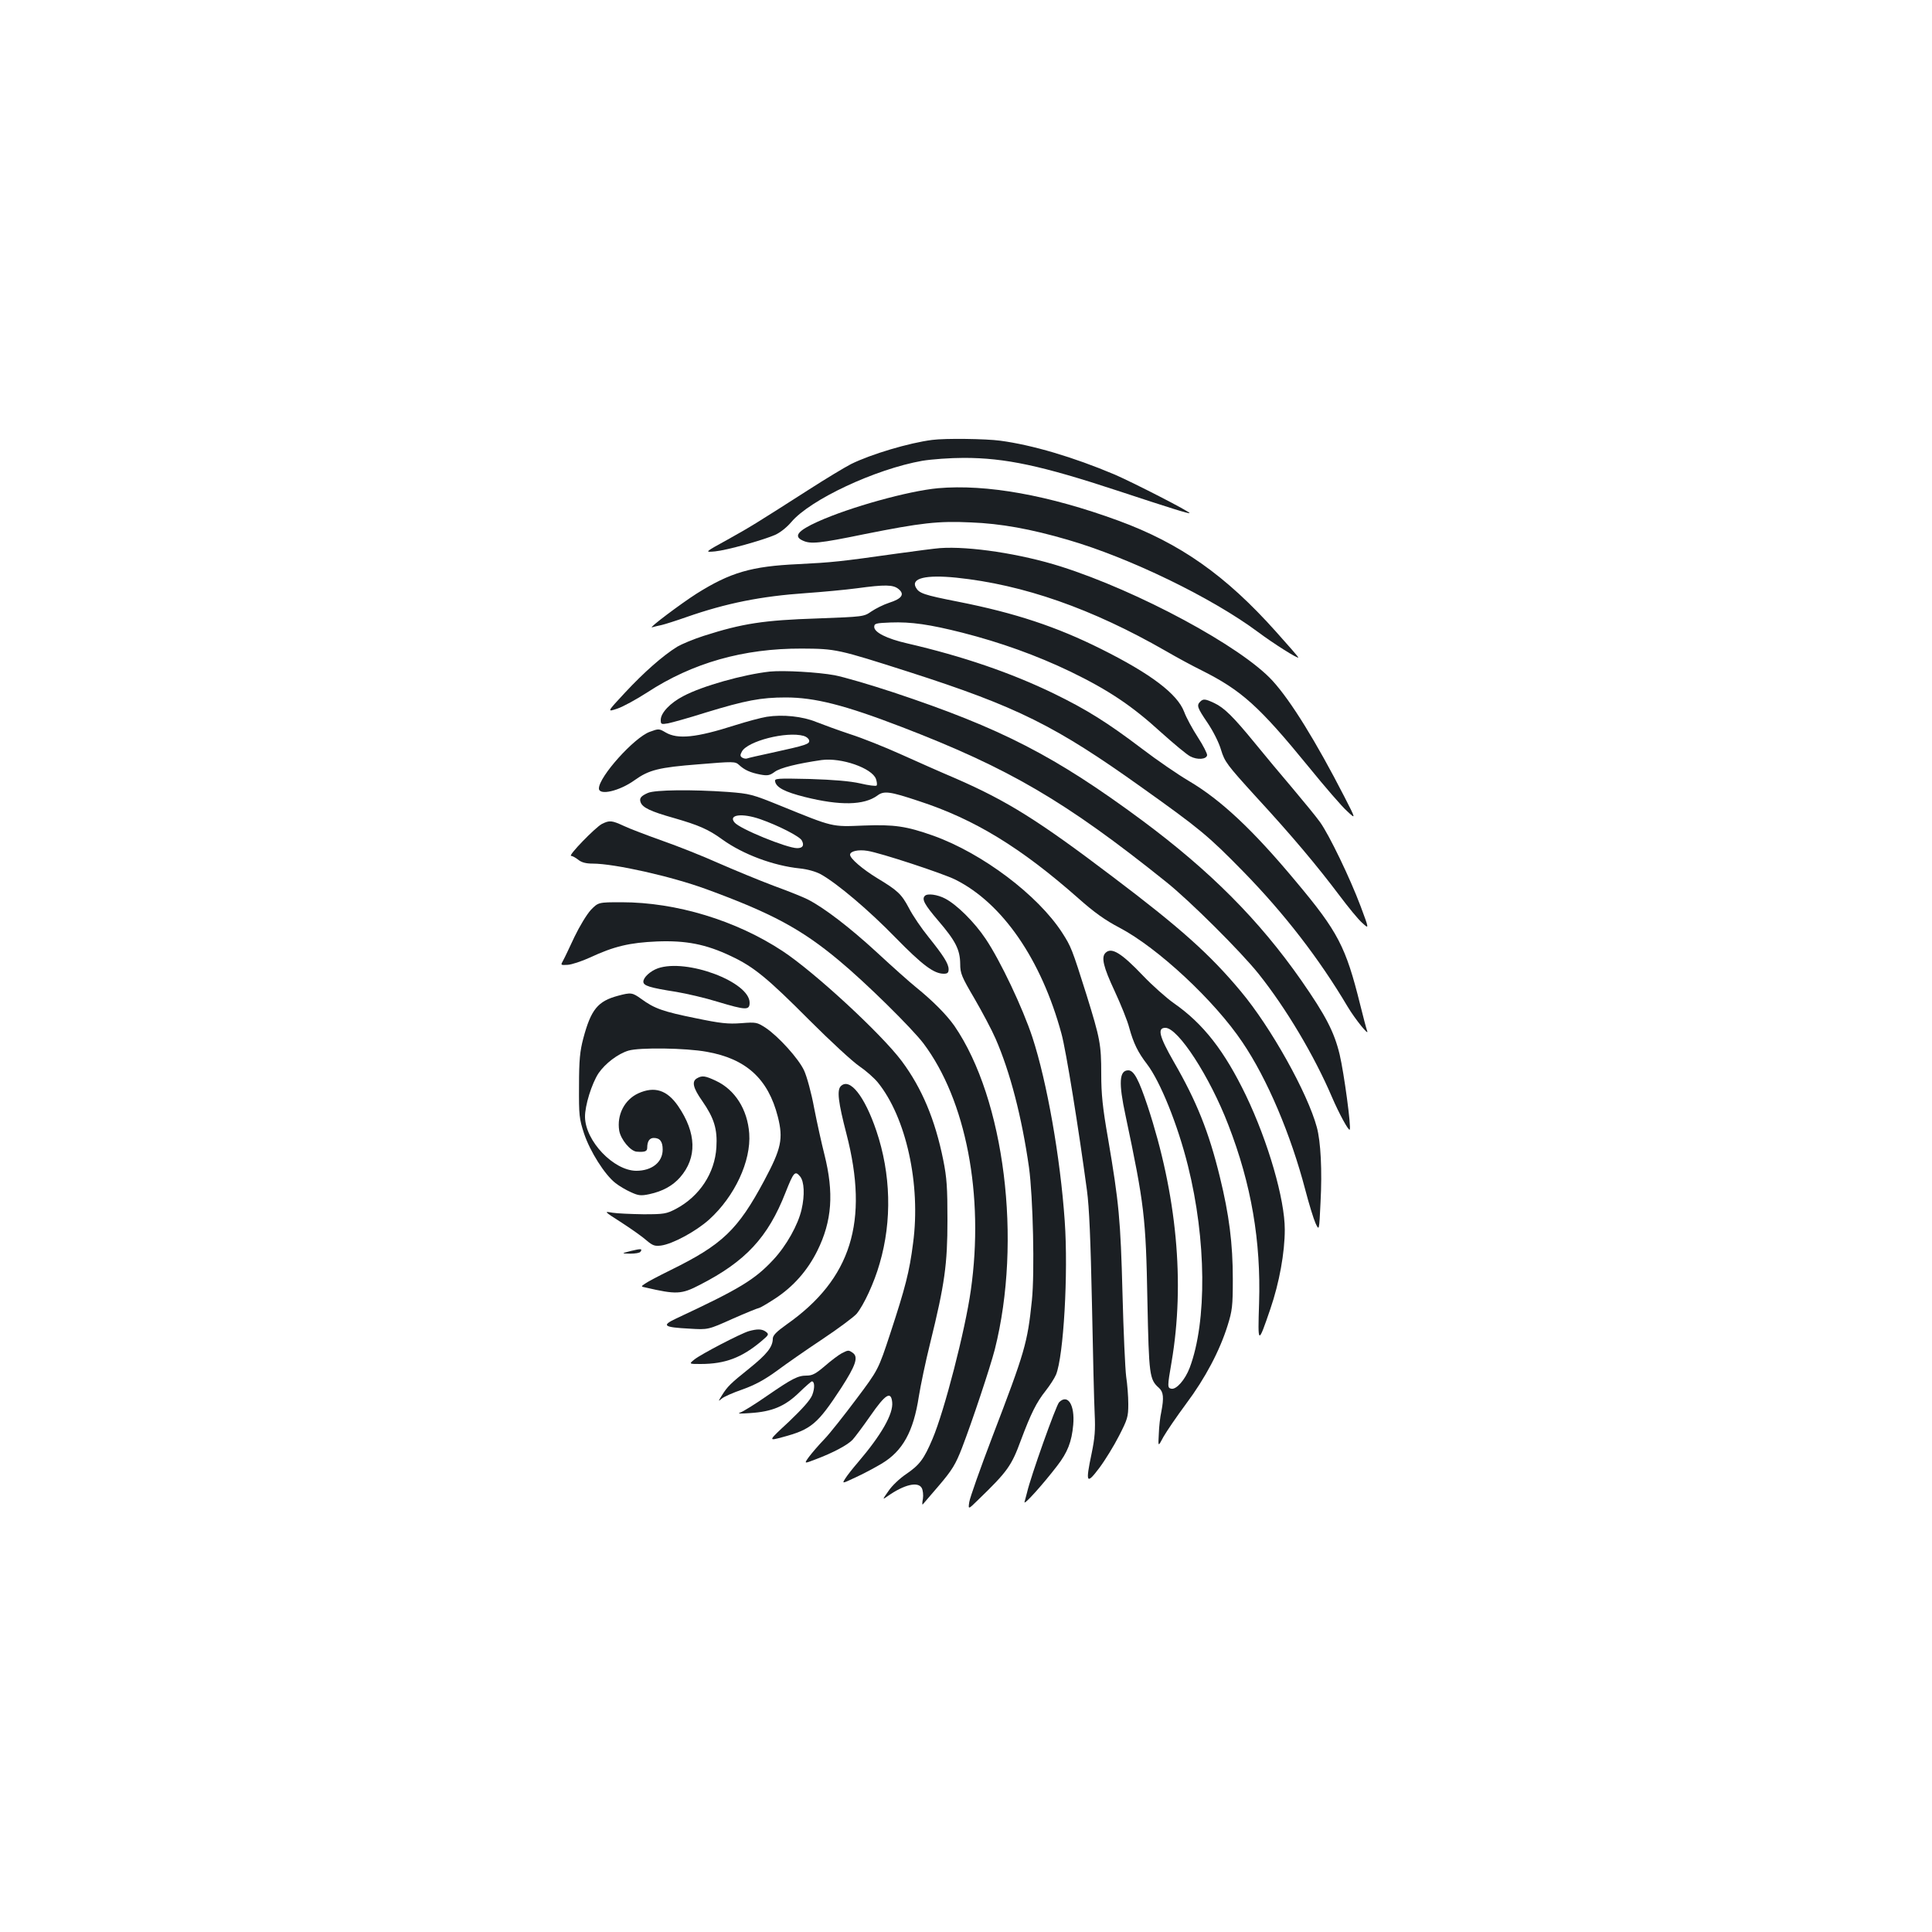 <?xml version="1.0" standalone="no"?>
<!DOCTYPE svg PUBLIC "-//W3C//DTD SVG 20010904//EN"
 "http://www.w3.org/TR/2001/REC-SVG-20010904/DTD/svg10.dtd">
<svg version="1.0" xmlns="http://www.w3.org/2000/svg"
 width="1000pt" height="1000pt" viewBox="0 0 1000 1000"
 preserveAspectRatio="xMidYMid meet">
<g transform="translate(0,1000) scale(0.1,-0.1)"
fill="#1b1f23" stroke="none">
<path d="M4825 7723 c-119 -15 -317 -74 -420 -125 -33 -17 -131 -76 -218 -132
-283 -181 -301 -192 -421 -259 -120 -66 -120 -66 -65 -61 61 6 241 56 310 85
27 12 61 39 84 66 98 117 436 275 679 318 49 8 145 15 215 15 214 0 402 -40
796 -170 273 -90 369 -120 372 -116 6 6 -291 158 -388 200 -213 90 -426 153
-592 175 -73 10 -285 13 -352 4z"/>
<path d="M4855 7473 c-153 -14 -456 -98 -622 -173 -104 -47 -127 -76 -78 -98
41 -19 84 -15 318 33 295 59 382 69 552 61 156 -6 310 -34 502 -90 317 -92
743 -298 984 -477 83 -62 209 -141 209 -132 0 3 -52 63 -116 134 -260 291
-496 457 -815 574 -360 132 -683 190 -934 168z"/>
<path d="M4865 7163 c-27 -2 -126 -15 -220 -28 -298 -42 -336 -46 -515 -55
-241 -11 -350 -43 -525 -153 -80 -51 -252 -180 -230 -174 11 3 34 9 50 12 17
4 74 22 128 41 206 72 386 108 618 124 85 6 203 17 264 25 147 20 188 19 216
-4 33 -27 17 -50 -49 -71 -28 -9 -70 -30 -92 -45 -39 -27 -40 -27 -277 -36
-280 -9 -390 -26 -590 -90 -53 -17 -115 -43 -137 -56 -76 -47 -174 -134 -270
-237 -95 -102 -95 -102 -41 -84 30 10 99 48 155 84 234 153 498 228 800 227
177 -1 186 -3 555 -121 560 -180 757 -278 1205 -598 299 -213 343 -249 525
-435 213 -218 393 -451 540 -699 40 -67 115 -159 101 -125 -4 10 -20 72 -36
136 -74 298 -114 376 -332 636 -224 269 -389 423 -555 521 -56 33 -164 107
-240 165 -182 138 -288 204 -458 287 -223 108 -471 193 -760 260 -105 24 -170
57 -170 85 0 18 8 20 85 23 106 4 202 -10 372 -53 196 -50 383 -117 558 -201
196 -95 318 -176 469 -314 67 -60 135 -117 152 -125 36 -19 83 -16 87 6 1 8
-20 50 -48 93 -28 43 -60 102 -71 132 -35 92 -171 196 -430 325 -230 115 -444
186 -737 244 -183 36 -205 44 -222 75 -25 47 52 66 210 50 347 -36 702 -160
1085 -380 55 -32 138 -77 185 -100 207 -104 297 -185 555 -501 82 -101 171
-204 197 -227 47 -44 47 -44 -14 75 -147 286 -277 496 -371 599 -161 177 -696
465 -1097 592 -205 65 -472 106 -625 95z"/>
<path d="M3985 6524 c-137 -15 -351 -75 -448 -127 -68 -35 -117 -87 -117 -123
0 -23 2 -24 38 -18 20 4 107 28 192 55 209 64 289 79 417 79 150 0 304 -39
598 -152 557 -214 850 -385 1370 -802 123 -98 387 -361 479 -476 143 -179 289
-425 380 -638 37 -86 86 -176 92 -169 9 9 -29 291 -52 389 -28 116 -71 200
-199 384 -218 312 -471 566 -824 828 -450 333 -730 477 -1286 662 -121 40
-258 80 -305 89 -87 16 -263 26 -335 19z"/>
<path d="M6212 6368 c-19 -19 -15 -31 38 -109 29 -43 59 -102 70 -140 19 -62
30 -77 181 -243 188 -204 316 -357 432 -511 45 -60 98 -125 118 -142 36 -33
36 -33 -8 85 -56 149 -163 370 -210 436 -19 27 -84 106 -142 175 -59 69 -147
175 -196 235 -112 137 -159 183 -210 207 -47 22 -57 23 -73 7z"/>
<path d="M3969 6290 c-31 -5 -105 -25 -165 -44 -200 -64 -296 -74 -359 -37
-34 20 -36 20 -82 3 -80 -29 -263 -232 -263 -293 0 -38 106 -14 185 43 74 53
125 66 331 82 181 15 189 15 209 -3 29 -27 59 -40 110 -50 38 -7 49 -5 75 14
28 21 118 43 242 61 103 14 262 -42 282 -98 5 -15 7 -31 3 -34 -4 -4 -42 1
-84 11 -53 12 -137 19 -261 23 -172 4 -184 3 -180 -13 6 -31 50 -54 153 -80
184 -46 307 -43 376 7 34 26 64 22 214 -28 289 -94 529 -241 827 -504 82 -73
140 -114 213 -152 199 -105 492 -378 636 -593 128 -189 250 -477 325 -763 19
-73 43 -151 53 -173 19 -41 19 -41 26 107 9 166 1 315 -19 389 -48 178 -238
518 -393 703 -159 191 -313 329 -664 594 -385 292 -545 392 -813 509 -78 33
-206 90 -286 126 -80 36 -197 83 -260 103 -63 21 -142 50 -175 63 -70 29 -173
40 -256 27z m191 -99 c14 -4 26 -14 28 -23 4 -19 -14 -25 -192 -64 -65 -14
-123 -27 -130 -30 -6 -2 -17 0 -25 5 -10 7 -11 13 -1 31 29 54 231 106 320 81z"/>
<path d="M3354 5896 c-37 -16 -46 -28 -38 -49 10 -27 51 -47 172 -81 128 -37
178 -58 252 -112 106 -76 263 -135 400 -149 39 -4 82 -16 108 -30 86 -48 250
-187 388 -329 139 -142 198 -186 249 -186 19 0 25 5 25 23 0 29 -27 71 -104
167 -35 43 -81 110 -101 149 -39 74 -59 92 -165 156 -75 46 -140 101 -140 121
0 18 42 28 90 20 66 -10 391 -117 455 -149 244 -122 445 -414 549 -797 24 -87
89 -492 132 -811 12 -88 19 -260 26 -589 5 -256 11 -511 14 -568 4 -83 1 -124
-16 -206 -32 -152 -27 -163 40 -74 30 40 76 115 102 166 44 86 48 98 48 165 0
40 -5 103 -11 142 -5 38 -14 232 -19 430 -10 381 -18 468 -75 803 -28 159 -35
230 -35 332 0 155 -6 184 -76 410 -76 241 -80 250 -126 322 -126 195 -413 411
-666 502 -141 50 -203 59 -362 53 -166 -7 -156 -9 -429 102 -148 60 -158 63
-275 72 -184 13 -375 11 -412 -5z m581 -136 c92 -32 204 -89 215 -110 14 -26
5 -40 -24 -40 -52 0 -298 100 -324 133 -34 40 38 50 133 17z"/>
<path d="M3115 5735 c-34 -18 -177 -165 -159 -165 6 0 23 -9 37 -20 17 -14 40
-20 75 -20 112 0 407 -66 587 -132 339 -124 493 -207 687 -369 139 -115 377
-350 438 -430 220 -293 315 -785 245 -1277 -29 -207 -137 -625 -198 -769 -45
-106 -67 -135 -137 -183 -33 -22 -74 -61 -91 -87 -33 -47 -33 -47 -3 -26 84
59 156 76 175 41 6 -11 9 -36 6 -56 -4 -19 -4 -32 -1 -29 3 3 41 48 85 99 67
79 85 108 118 193 53 138 145 414 170 510 142 563 51 1296 -209 1675 -41 58
-110 128 -200 201 -30 24 -122 106 -203 181 -138 127 -272 230 -357 273 -19
10 -98 42 -175 70 -77 29 -205 82 -285 117 -80 36 -211 88 -291 116 -81 29
-171 63 -200 77 -63 29 -74 30 -114 10z"/>
<path d="M4787 5363 c-17 -17 -2 -45 69 -128 90 -105 113 -150 114 -224 0 -49
7 -66 74 -180 40 -69 90 -163 109 -207 76 -174 136 -407 173 -666 21 -154 30
-545 15 -689 -23 -222 -36 -265 -204 -704 -63 -165 -117 -318 -120 -339 -6
-40 -6 -40 45 10 153 148 173 176 222 309 52 139 81 197 128 256 22 28 46 65
54 84 39 95 64 524 45 795 -23 331 -92 720 -167 950 -50 152 -166 397 -242
510 -58 87 -150 178 -210 209 -40 21 -92 28 -105 14z"/>
<path d="M3058 5290 c-21 -23 -58 -84 -84 -138 -25 -53 -51 -109 -59 -123 -14
-25 -14 -25 23 -23 20 1 72 18 116 38 124 58 206 77 346 83 150 6 254 -14 384
-76 117 -55 187 -112 406 -332 107 -107 223 -214 257 -237 34 -23 77 -61 96
-84 147 -181 224 -528 183 -833 -19 -149 -40 -229 -118 -467 -62 -188 -62
-188 -176 -340 -63 -84 -137 -178 -166 -208 -29 -30 -64 -71 -79 -91 -26 -36
-26 -36 36 -12 88 33 165 74 190 101 12 13 54 69 93 125 77 111 106 129 112
69 6 -60 -55 -168 -178 -312 -26 -30 -55 -67 -65 -83 -17 -27 -17 -27 51 5 38
17 100 50 137 72 109 65 165 165 193 349 9 56 35 181 59 277 75 304 89 407 89
635 0 167 -3 218 -22 312 -42 208 -110 370 -214 510 -106 142 -453 462 -617
570 -241 159 -551 253 -834 253 -120 0 -120 0 -159 -40z"/>
<path d="M5722 5068 c-23 -23 -11 -73 47 -197 32 -69 67 -155 76 -191 22 -80
45 -127 92 -188 68 -89 159 -313 212 -527 95 -381 99 -804 9 -1044 -24 -63
-69 -114 -95 -109 -21 4 -21 11 1 138 70 411 27 867 -124 1325 -46 138 -71
185 -100 185 -47 0 -51 -64 -14 -235 97 -460 105 -524 113 -960 8 -383 10
-405 60 -449 23 -21 26 -50 12 -123 -6 -26 -12 -78 -13 -115 -4 -68 -4 -68 24
-15 16 28 69 106 118 172 98 131 173 273 214 404 24 77 27 100 27 240 0 185
-19 333 -67 529 -57 234 -121 393 -239 597 -75 131 -86 175 -43 175 66 0 230
-253 326 -503 119 -307 169 -601 159 -922 -7 -217 -6 -218 58 -31 47 137 75
293 75 412 0 157 -86 454 -201 694 -111 230 -220 371 -374 478 -38 27 -109 90
-157 140 -114 120 -165 151 -196 120z"/>
<path d="M3405 4988 c-39 -14 -75 -47 -75 -69 0 -21 31 -31 171 -53 53 -9 149
-31 213 -51 147 -44 166 -45 166 -5 0 108 -326 230 -475 178z"/>
<path d="M3199 4846 c-105 -28 -140 -71 -180 -221 -17 -65 -22 -110 -22 -245
-1 -154 1 -170 26 -247 31 -93 107 -213 162 -256 20 -16 56 -37 81 -48 39 -18
52 -19 95 -10 69 15 120 43 159 87 89 102 85 230 -10 369 -57 83 -122 104
-206 66 -72 -33 -112 -112 -99 -193 8 -46 58 -106 90 -109 42 -3 55 1 55 20 0
34 12 51 34 51 32 0 46 -19 46 -60 0 -66 -56 -110 -137 -110 -117 1 -263 154
-265 278 -1 59 35 174 70 227 35 51 101 101 155 117 56 17 296 14 405 -6 204
-36 318 -140 368 -336 29 -115 18 -165 -70 -330 -137 -256 -217 -332 -485
-464 -61 -30 -120 -61 -132 -70 -22 -15 -22 -15 2 -20 160 -37 186 -36 282 14
236 121 352 245 443 478 42 106 49 114 75 83 22 -26 25 -97 8 -171 -18 -79
-78 -187 -146 -260 -96 -103 -172 -150 -502 -304 -79 -37 -67 -46 67 -53 97
-6 97 -6 224 51 70 31 132 56 137 56 4 0 42 22 82 48 95 62 168 145 219 247
77 155 87 301 37 500 -14 55 -38 163 -53 240 -14 77 -38 164 -52 194 -28 61
-132 176 -199 221 -45 29 -49 30 -127 24 -68 -5 -106 -1 -236 26 -168 34 -213
50 -280 99 -47 34 -54 35 -121 17z"/>
<path d="M3608 4419 c-29 -16 -21 -50 27 -118 61 -88 79 -145 73 -240 -8 -133
-87 -253 -209 -318 -50 -26 -62 -28 -169 -28 -63 1 -135 4 -160 8 -45 8 -45 8
47 -51 51 -33 109 -74 129 -92 32 -27 43 -31 75 -27 61 8 182 74 250 135 132
120 217 302 207 445 -9 125 -74 227 -173 273 -55 26 -71 28 -97 13z"/>
<path d="M4352 4378 c-21 -21 -13 -84 29 -246 118 -455 25 -752 -309 -987 -52
-37 -71 -56 -72 -73 0 -44 -31 -82 -123 -156 -96 -77 -112 -92 -142 -141 -18
-29 -18 -30 1 -14 10 9 59 31 109 48 64 23 113 50 175 95 47 35 153 109 236
164 84 56 163 115 178 132 37 45 91 161 119 260 65 222 58 465 -17 687 -61
180 -138 277 -184 231z"/>
<path d="M3265 3525 c-50 -13 -50 -13 -3 -14 26 0 50 4 53 10 11 16 4 17 -50
4z"/>
<path d="M3876 3110 c-44 -13 -247 -119 -281 -146 -30 -24 -30 -24 31 -24 128
0 214 33 316 119 38 32 39 35 22 48 -20 15 -45 15 -88 3z"/>
<path d="M4356 2995 c-15 -8 -54 -37 -86 -65 -47 -40 -65 -50 -94 -50 -46 0
-74 -14 -209 -107 -59 -41 -120 -79 -135 -84 -18 -6 -2 -7 51 -3 113 7 180 35
253 106 33 32 63 58 66 58 15 0 16 -35 2 -71 -11 -27 -51 -71 -122 -139 -107
-99 -107 -99 -33 -79 150 40 182 67 305 255 74 115 90 159 61 181 -23 16 -24
16 -59 -2z"/>
<path d="M5482 2742 c-16 -16 -148 -387 -166 -467 -4 -16 -10 -39 -13 -49 -6
-22 97 93 169 187 54 70 75 124 83 212 9 103 -28 162 -73 117z"/>
</g>
</svg>
